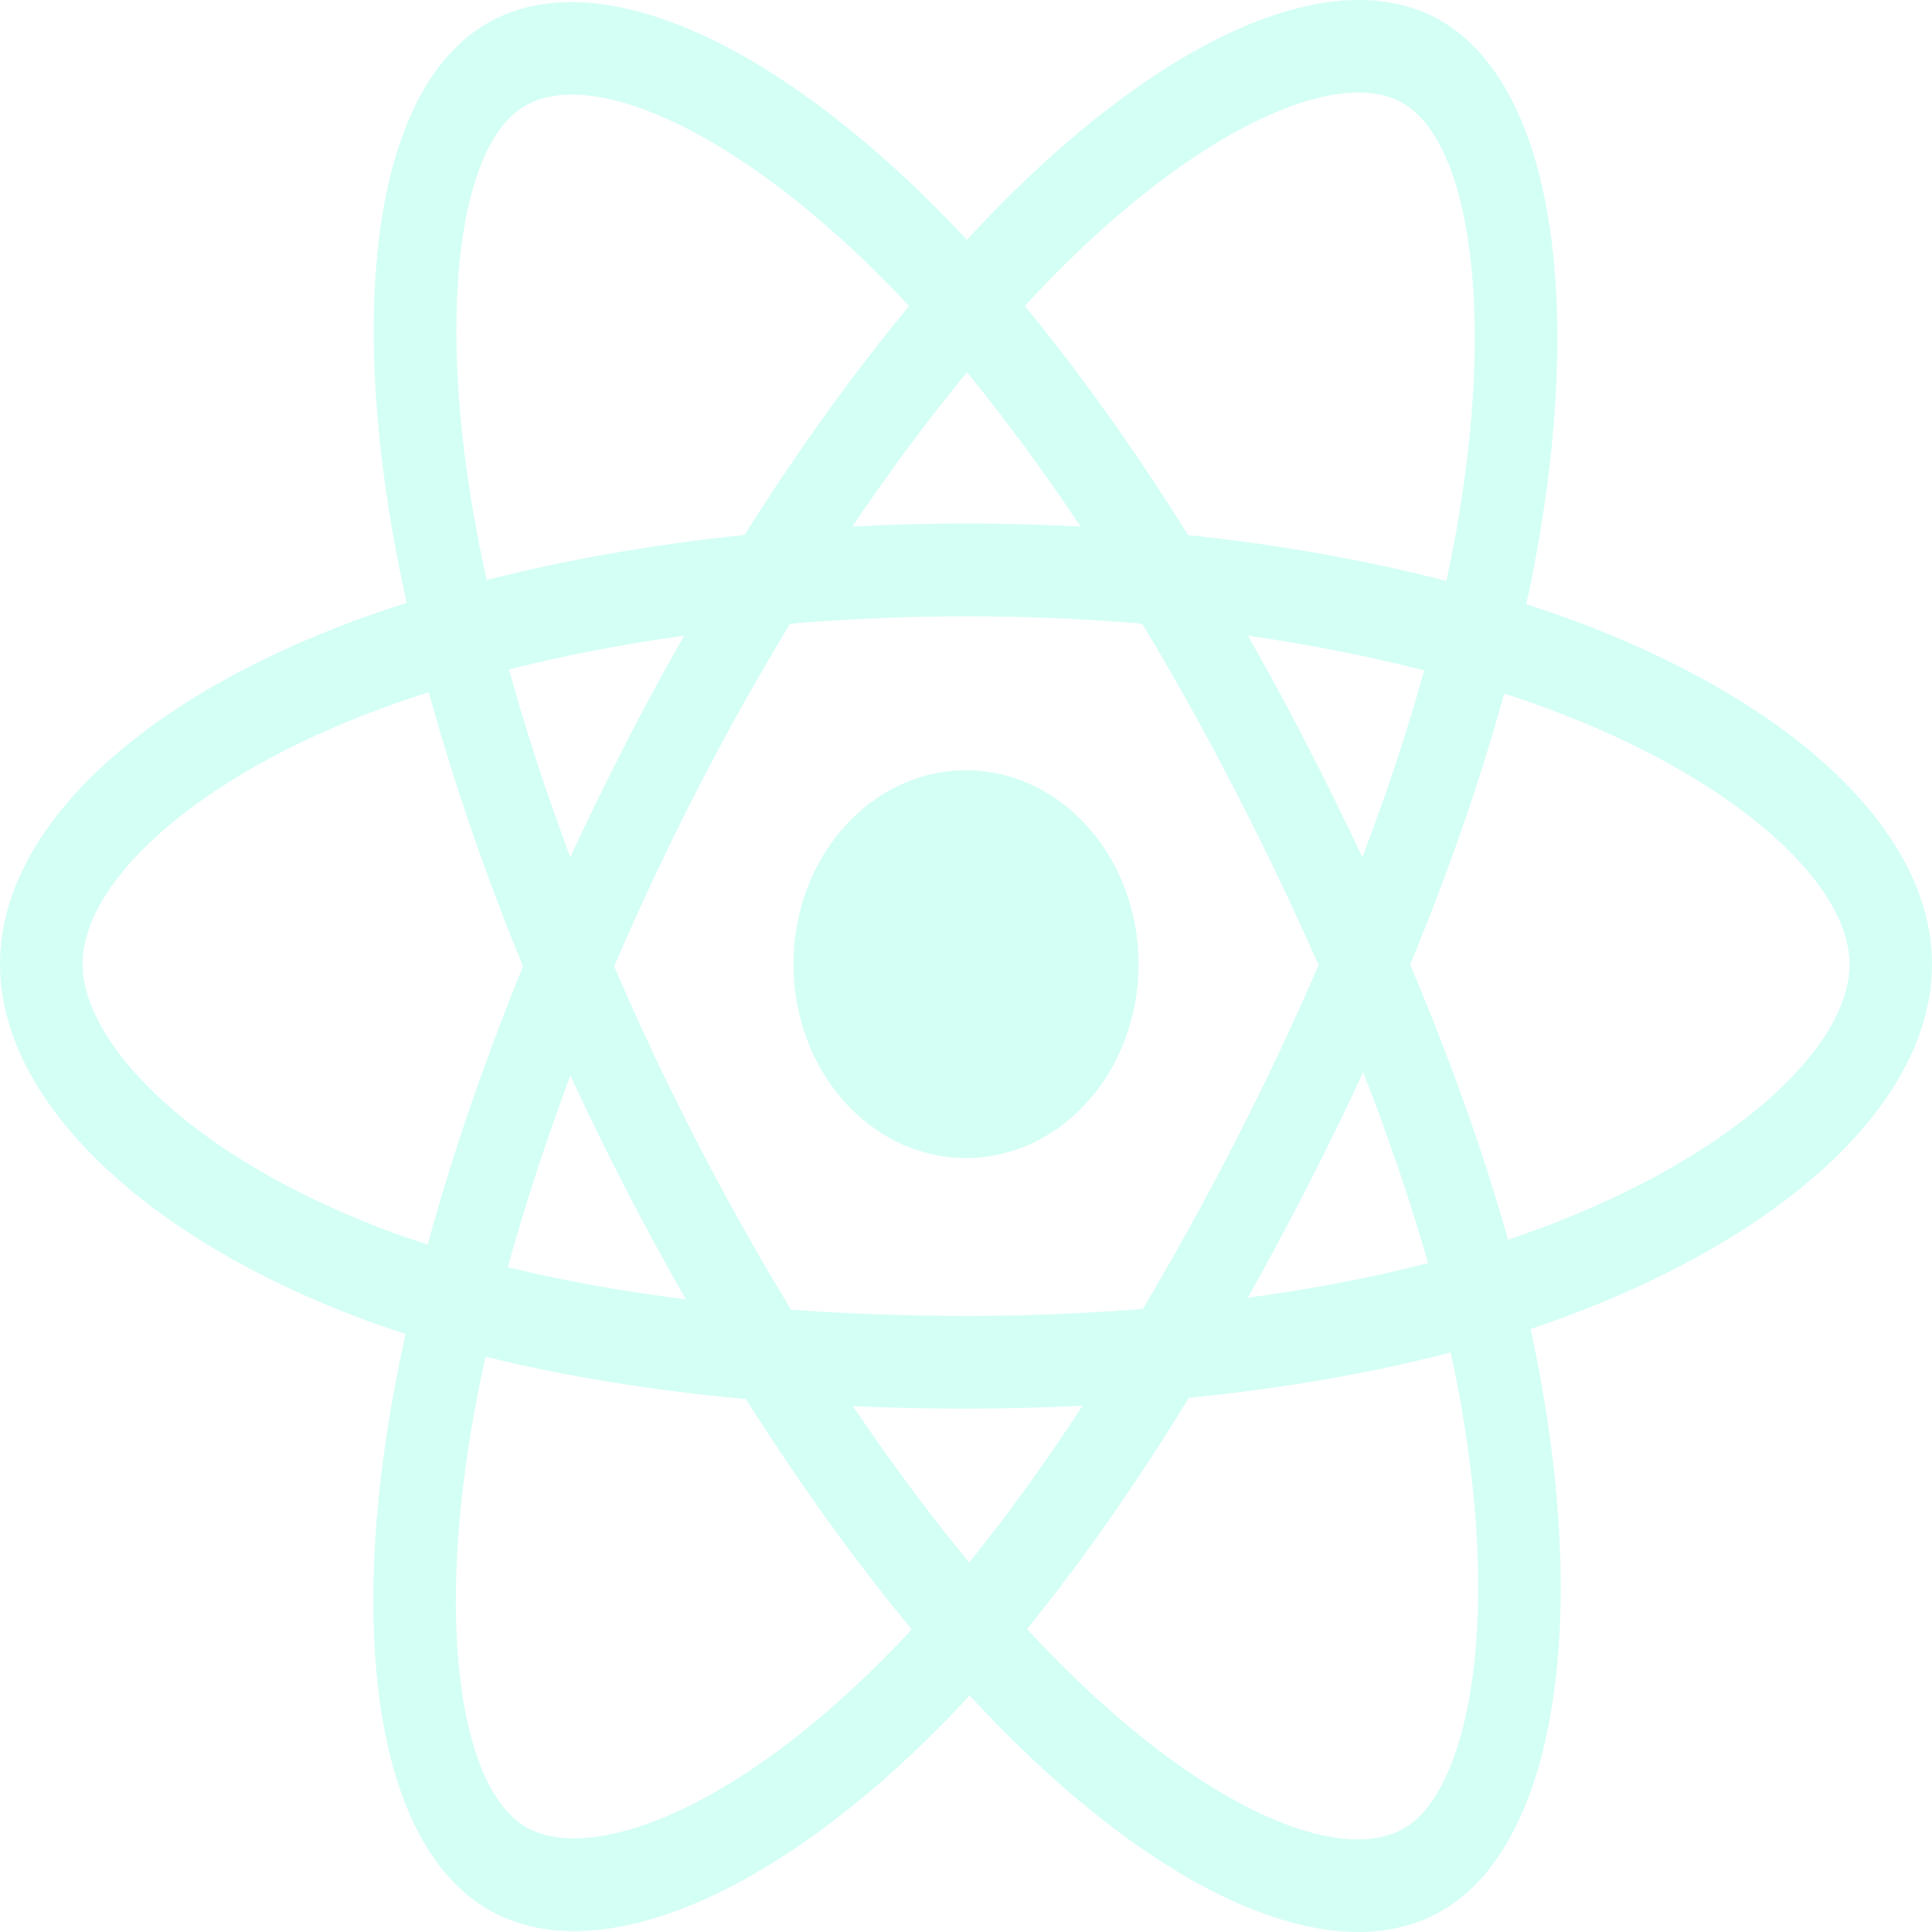 <svg width="20" height="20" viewBox="0 0 20 20" fill="none" xmlns="http://www.w3.org/2000/svg">
<path d="M16.444 6.482C16.231 6.4 16.017 6.324 15.8 6.254C15.837 6.088 15.87 5.923 15.9 5.761C16.387 3.102 16.068 0.96 14.98 0.254C13.937 -0.422 12.23 0.283 10.507 1.969C10.337 2.135 10.171 2.307 10.009 2.483C9.901 2.366 9.79 2.251 9.678 2.139C7.872 0.336 6.061 -0.423 4.974 0.284C3.932 0.962 3.623 2.976 4.062 5.496C4.106 5.745 4.155 5.994 4.21 6.24C3.954 6.322 3.706 6.409 3.47 6.502C1.352 7.332 0 8.632 0 9.981C0 11.374 1.452 12.771 3.657 13.619C3.836 13.687 4.016 13.751 4.198 13.809C4.139 14.075 4.087 14.342 4.041 14.611C3.623 17.087 3.949 19.054 4.989 19.727C6.063 20.424 7.865 19.708 9.62 17.984C9.762 17.844 9.901 17.7 10.037 17.552C10.213 17.742 10.393 17.927 10.578 18.106C12.277 19.75 13.956 20.414 14.995 19.738C16.067 19.04 16.416 16.928 15.963 14.358C15.928 14.157 15.888 13.957 15.844 13.758C15.97 13.715 16.094 13.672 16.215 13.627C18.508 12.773 20 11.393 20 9.981C20 8.627 18.604 7.318 16.444 6.482ZM15.947 12.715C15.837 12.756 15.725 12.795 15.611 12.834C15.358 11.933 15.016 10.975 14.598 9.986C14.997 9.02 15.325 8.074 15.571 7.18C15.776 7.246 15.975 7.316 16.166 7.39C18.017 8.107 19.146 9.165 19.146 9.981C19.146 10.85 17.926 11.978 15.947 12.715ZM15.125 14.545C15.325 15.681 15.354 16.709 15.221 17.512C15.102 18.233 14.863 18.715 14.567 18.907C13.936 19.317 12.588 18.784 11.135 17.378C10.963 17.212 10.795 17.04 10.632 16.863C11.195 16.17 11.759 15.365 12.308 14.47C13.275 14.374 14.189 14.216 15.017 14.001C15.057 14.181 15.093 14.363 15.125 14.545ZM6.818 18.836C6.203 19.081 5.712 19.088 5.416 18.896C4.785 18.487 4.523 16.908 4.88 14.79C4.923 14.54 4.972 14.291 5.026 14.044C5.846 14.248 6.752 14.394 7.721 14.483C8.275 15.358 8.854 16.162 9.438 16.867C9.314 17.002 9.187 17.133 9.057 17.261C8.281 18.023 7.504 18.564 6.818 18.836ZM3.934 12.71C2.958 12.335 2.153 11.848 1.601 11.317C1.105 10.84 0.854 10.366 0.854 9.981C0.854 9.163 1.94 8.118 3.751 7.409C3.971 7.323 4.201 7.242 4.439 7.165C4.69 8.08 5.018 9.037 5.414 10.004C5.013 10.986 4.68 11.958 4.427 12.884C4.261 12.831 4.097 12.773 3.934 12.71ZM4.901 5.311C4.525 3.152 4.774 1.524 5.403 1.115C6.072 0.68 7.551 1.3 9.111 2.857C9.212 2.958 9.312 3.062 9.411 3.168C8.83 3.869 8.255 4.668 7.707 5.538C6.766 5.636 5.866 5.793 5.038 6.004C4.987 5.774 4.941 5.543 4.901 5.311ZM13.528 7.706C13.332 7.326 13.129 6.951 12.919 6.581C13.558 6.672 14.169 6.793 14.743 6.94C14.571 7.561 14.356 8.21 14.103 8.875C13.918 8.481 13.726 8.091 13.528 7.706ZM10.01 3.854C10.404 4.334 10.798 4.87 11.187 5.451C10.399 5.409 9.61 5.409 8.823 5.451C9.211 4.875 9.609 4.34 10.01 3.854ZM6.469 7.712C6.273 8.095 6.084 8.482 5.904 8.875C5.656 8.211 5.443 7.559 5.269 6.93C5.839 6.786 6.448 6.669 7.082 6.58C6.87 6.952 6.665 7.329 6.469 7.712ZM7.1 13.451C6.445 13.369 5.827 13.257 5.257 13.118C5.434 12.477 5.651 11.811 5.905 11.133C6.086 11.526 6.275 11.914 6.472 12.296C6.675 12.69 6.885 13.075 7.1 13.451ZM10.033 16.175C9.628 15.684 9.224 15.141 8.83 14.557C9.213 14.574 9.603 14.582 10 14.582C10.408 14.582 10.811 14.572 11.207 14.552C10.818 15.147 10.425 15.691 10.033 16.175ZM14.111 11.099C14.379 11.784 14.604 12.446 14.783 13.076C14.203 13.225 13.577 13.345 12.917 13.434C13.129 13.057 13.333 12.676 13.531 12.29C13.732 11.898 13.926 11.5 14.111 11.099ZM12.791 11.81C12.488 12.402 12.168 12.982 11.832 13.55C11.222 13.598 10.611 13.623 10 13.622C9.378 13.622 8.772 13.6 8.189 13.558C7.844 12.991 7.518 12.41 7.212 11.815C6.907 11.224 6.622 10.62 6.358 10.004C6.622 9.388 6.905 8.784 7.209 8.192L7.209 8.192C7.513 7.6 7.836 7.021 8.179 6.457C8.774 6.406 9.384 6.38 10 6.38C10.619 6.38 11.23 6.406 11.825 6.457C12.164 7.021 12.485 7.598 12.788 8.187C13.093 8.777 13.38 9.379 13.65 9.99C13.383 10.608 13.097 11.215 12.791 11.81ZM14.553 1.086C15.223 1.52 15.484 3.271 15.063 5.567C15.036 5.713 15.006 5.863 14.973 6.014C14.143 5.799 13.242 5.638 12.299 5.539C11.749 4.659 11.18 3.86 10.608 3.167C10.758 3.005 10.911 2.847 11.068 2.693C12.545 1.249 13.925 0.679 14.553 1.086ZM10 7.974C10.986 7.974 11.786 8.872 11.786 9.981C11.786 11.09 10.986 11.988 10 11.988C9.014 11.988 8.214 11.09 8.214 9.981C8.214 8.872 9.014 7.974 10 7.974Z" fill="#64FFDA" fill-opacity="0.28"/>
</svg>
